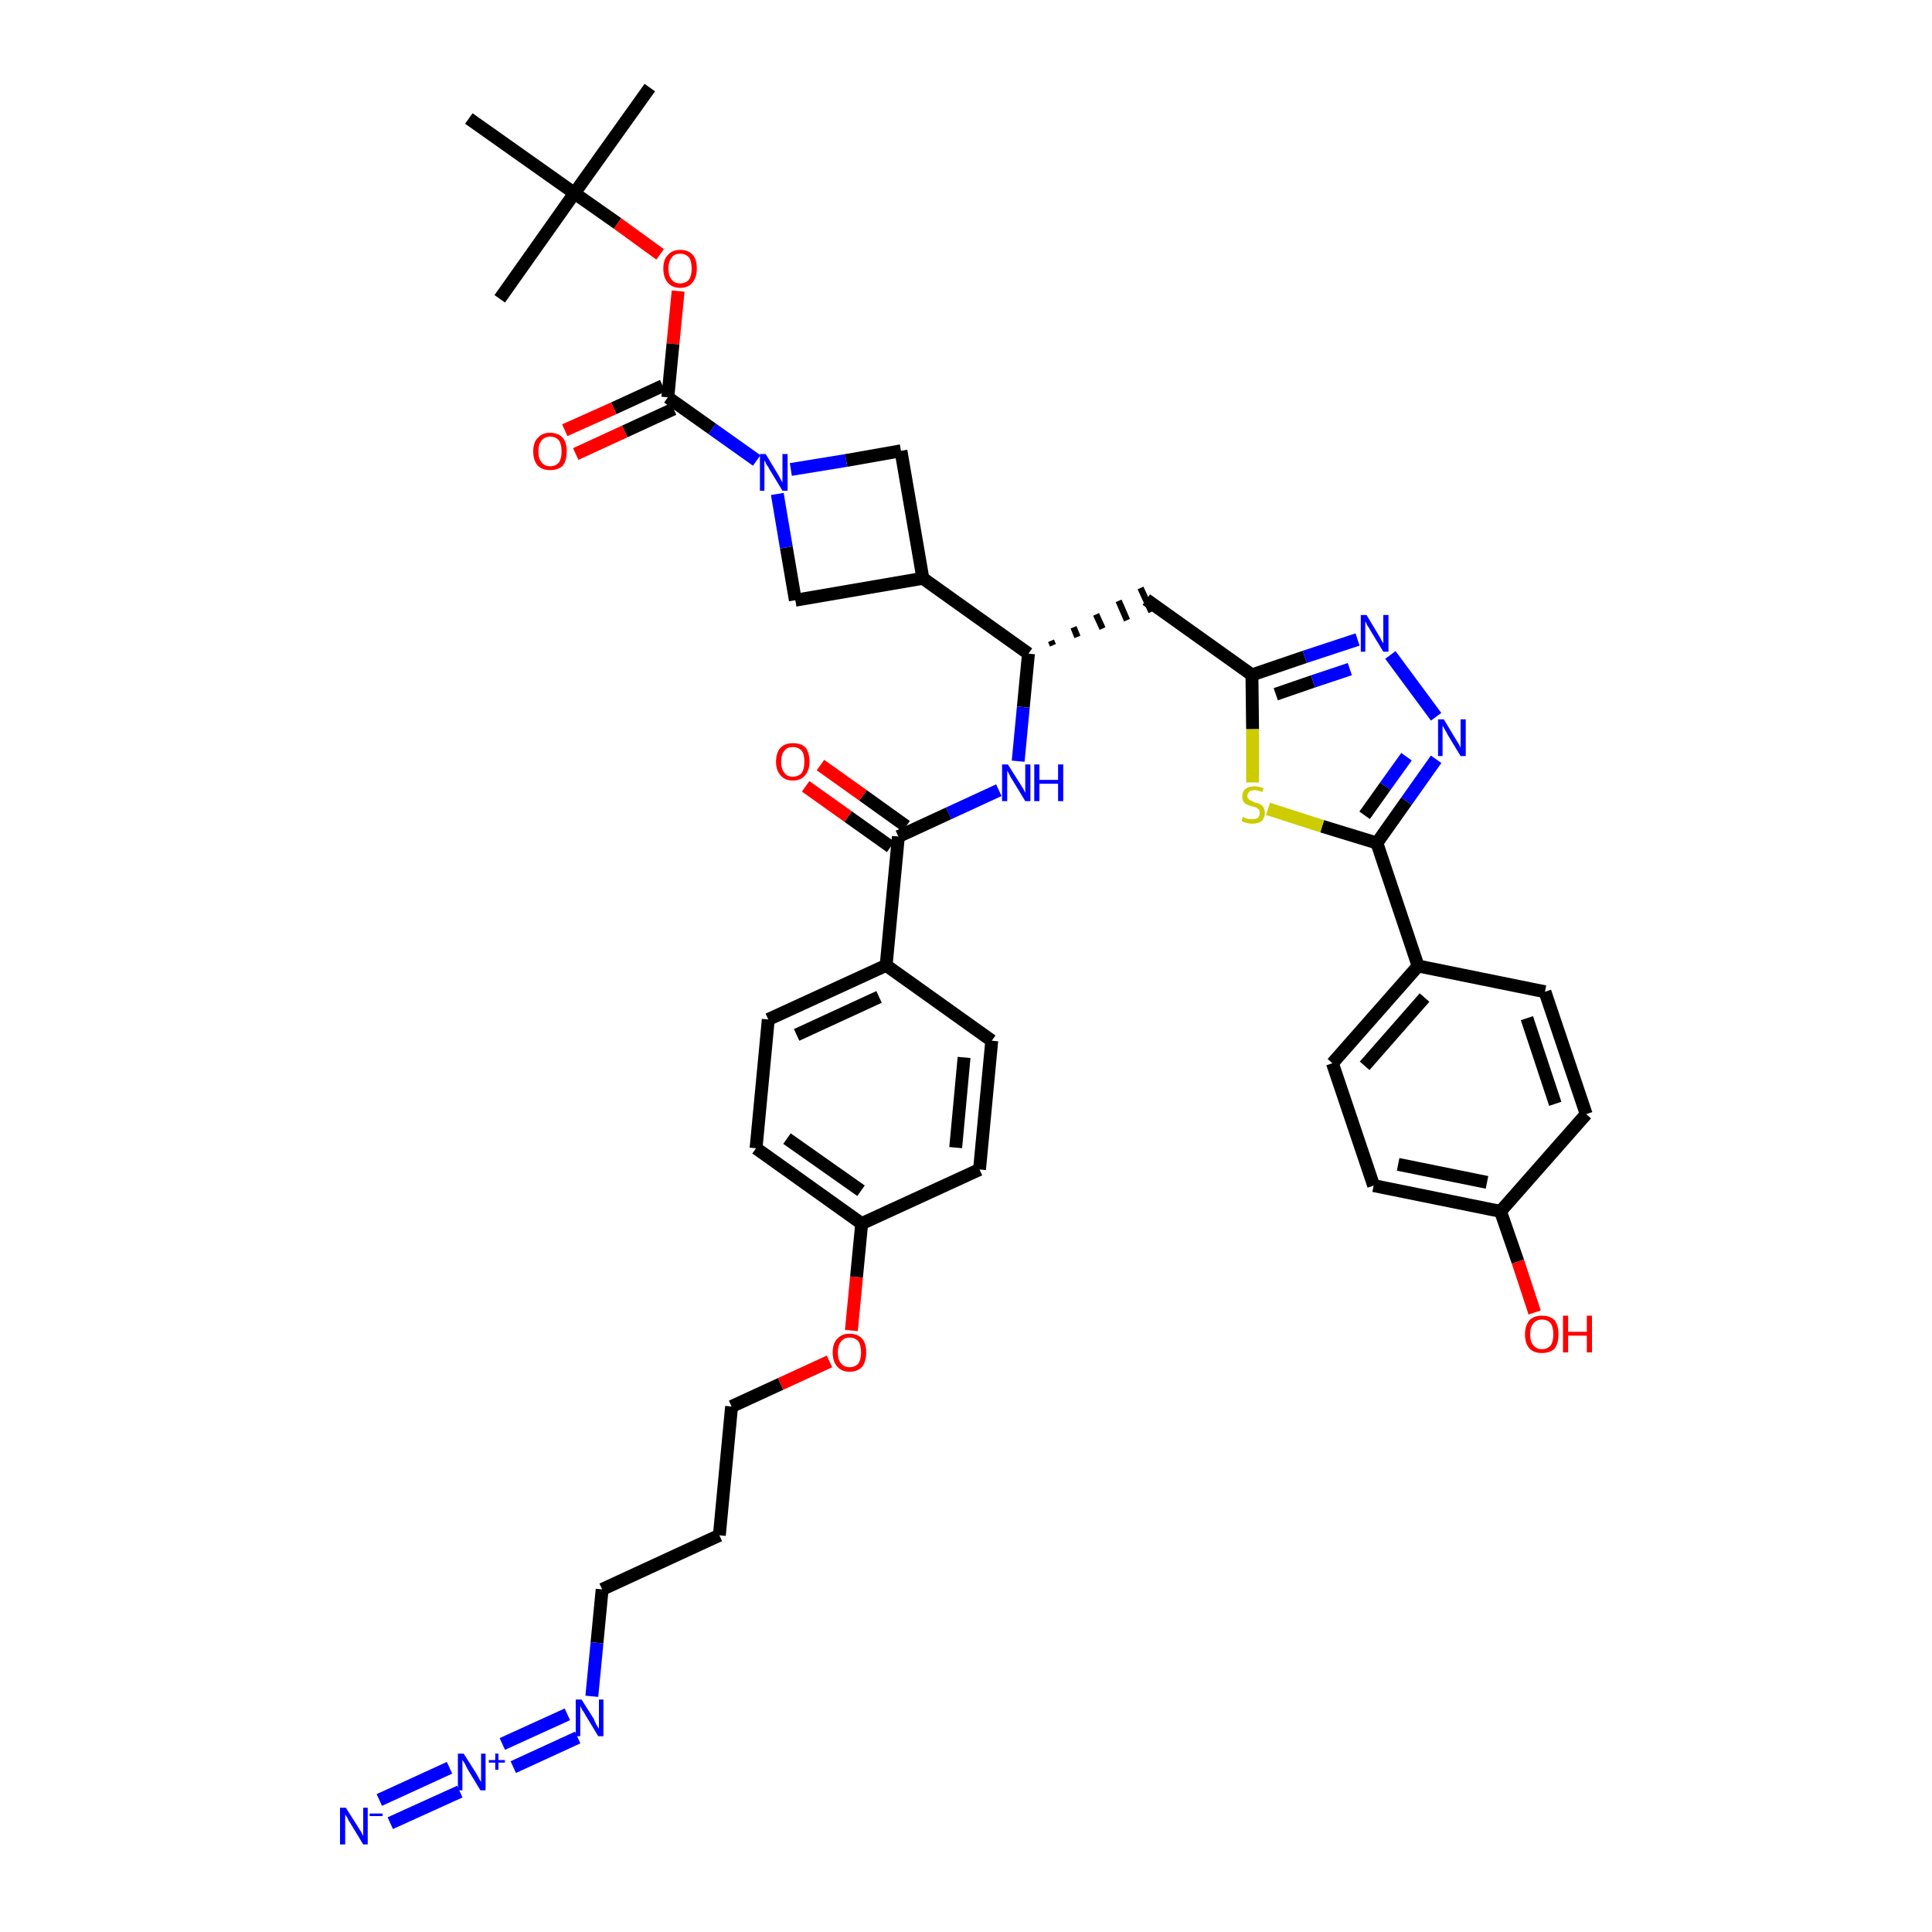 <?xml version='1.0' encoding='iso-8859-1'?>
<svg version='1.1' baseProfile='full'
              xmlns='http://www.w3.org/2000/svg'
                      xmlns:rdkit='http://www.rdkit.org/xml'
                      xmlns:xlink='http://www.w3.org/1999/xlink'
                  xml:space='preserve'
width='300px' height='300px' viewBox='0 0 300 300'>
<!-- END OF HEADER -->
<path class='bond-0 atom-0 atom-1' d='M 100.9,13.6 L 89.2,30.0' style='fill:none;fill-rule:evenodd;stroke:#000000;stroke-width:2.0px;stroke-linecap:butt;stroke-linejoin:miter;stroke-opacity:1' />
<path class='bond-1 atom-1 atom-2' d='M 89.2,30.0 L 77.6,46.4' style='fill:none;fill-rule:evenodd;stroke:#000000;stroke-width:2.0px;stroke-linecap:butt;stroke-linejoin:miter;stroke-opacity:1' />
<path class='bond-2 atom-1 atom-3' d='M 89.2,30.0 L 72.8,18.4' style='fill:none;fill-rule:evenodd;stroke:#000000;stroke-width:2.0px;stroke-linecap:butt;stroke-linejoin:miter;stroke-opacity:1' />
<path class='bond-3 atom-1 atom-4' d='M 89.2,30.0 L 95.9,34.7' style='fill:none;fill-rule:evenodd;stroke:#000000;stroke-width:2.0px;stroke-linecap:butt;stroke-linejoin:miter;stroke-opacity:1' />
<path class='bond-3 atom-1 atom-4' d='M 95.9,34.7 L 102.5,39.5' style='fill:none;fill-rule:evenodd;stroke:#FF0000;stroke-width:2.0px;stroke-linecap:butt;stroke-linejoin:miter;stroke-opacity:1' />
<path class='bond-4 atom-4 atom-5' d='M 105.3,45.2 L 104.5,53.4' style='fill:none;fill-rule:evenodd;stroke:#FF0000;stroke-width:2.0px;stroke-linecap:butt;stroke-linejoin:miter;stroke-opacity:1' />
<path class='bond-4 atom-4 atom-5' d='M 104.5,53.4 L 103.7,61.7' style='fill:none;fill-rule:evenodd;stroke:#000000;stroke-width:2.0px;stroke-linecap:butt;stroke-linejoin:miter;stroke-opacity:1' />
<path class='bond-5 atom-5 atom-6' d='M 102.9,59.9 L 95.3,63.4' style='fill:none;fill-rule:evenodd;stroke:#000000;stroke-width:2.0px;stroke-linecap:butt;stroke-linejoin:miter;stroke-opacity:1' />
<path class='bond-5 atom-5 atom-6' d='M 95.3,63.4 L 87.7,66.8' style='fill:none;fill-rule:evenodd;stroke:#FF0000;stroke-width:2.0px;stroke-linecap:butt;stroke-linejoin:miter;stroke-opacity:1' />
<path class='bond-5 atom-5 atom-6' d='M 104.6,63.5 L 97.0,67.0' style='fill:none;fill-rule:evenodd;stroke:#000000;stroke-width:2.0px;stroke-linecap:butt;stroke-linejoin:miter;stroke-opacity:1' />
<path class='bond-5 atom-5 atom-6' d='M 97.0,67.0 L 89.4,70.5' style='fill:none;fill-rule:evenodd;stroke:#FF0000;stroke-width:2.0px;stroke-linecap:butt;stroke-linejoin:miter;stroke-opacity:1' />
<path class='bond-6 atom-5 atom-7' d='M 103.7,61.7 L 110.6,66.6' style='fill:none;fill-rule:evenodd;stroke:#000000;stroke-width:2.0px;stroke-linecap:butt;stroke-linejoin:miter;stroke-opacity:1' />
<path class='bond-6 atom-5 atom-7' d='M 110.6,66.6 L 117.5,71.5' style='fill:none;fill-rule:evenodd;stroke:#0000FF;stroke-width:2.0px;stroke-linecap:butt;stroke-linejoin:miter;stroke-opacity:1' />
<path class='bond-7 atom-7 atom-8' d='M 122.8,72.9 L 131.4,71.5' style='fill:none;fill-rule:evenodd;stroke:#0000FF;stroke-width:2.0px;stroke-linecap:butt;stroke-linejoin:miter;stroke-opacity:1' />
<path class='bond-7 atom-7 atom-8' d='M 131.4,71.5 L 139.9,70.0' style='fill:none;fill-rule:evenodd;stroke:#000000;stroke-width:2.0px;stroke-linecap:butt;stroke-linejoin:miter;stroke-opacity:1' />
<path class='bond-40 atom-40 atom-7' d='M 123.5,93.2 L 122.1,85.0' style='fill:none;fill-rule:evenodd;stroke:#000000;stroke-width:2.0px;stroke-linecap:butt;stroke-linejoin:miter;stroke-opacity:1' />
<path class='bond-40 atom-40 atom-7' d='M 122.1,85.0 L 120.7,76.7' style='fill:none;fill-rule:evenodd;stroke:#0000FF;stroke-width:2.0px;stroke-linecap:butt;stroke-linejoin:miter;stroke-opacity:1' />
<path class='bond-8 atom-8 atom-9' d='M 139.9,70.0 L 143.3,89.8' style='fill:none;fill-rule:evenodd;stroke:#000000;stroke-width:2.0px;stroke-linecap:butt;stroke-linejoin:miter;stroke-opacity:1' />
<path class='bond-9 atom-9 atom-10' d='M 143.3,89.8 L 159.7,101.5' style='fill:none;fill-rule:evenodd;stroke:#000000;stroke-width:2.0px;stroke-linecap:butt;stroke-linejoin:miter;stroke-opacity:1' />
<path class='bond-39 atom-9 atom-40' d='M 143.3,89.8 L 123.5,93.2' style='fill:none;fill-rule:evenodd;stroke:#000000;stroke-width:2.0px;stroke-linecap:butt;stroke-linejoin:miter;stroke-opacity:1' />
<path class='bond-10 atom-10 atom-11' d='M 163.5,100.2 L 163.2,99.5' style='fill:none;fill-rule:evenodd;stroke:#000000;stroke-width:1.0px;stroke-linecap:butt;stroke-linejoin:miter;stroke-opacity:1' />
<path class='bond-10 atom-10 atom-11' d='M 167.3,98.9 L 166.7,97.4' style='fill:none;fill-rule:evenodd;stroke:#000000;stroke-width:1.0px;stroke-linecap:butt;stroke-linejoin:miter;stroke-opacity:1' />
<path class='bond-10 atom-10 atom-11' d='M 171.2,97.6 L 170.2,95.4' style='fill:none;fill-rule:evenodd;stroke:#000000;stroke-width:1.0px;stroke-linecap:butt;stroke-linejoin:miter;stroke-opacity:1' />
<path class='bond-10 atom-10 atom-11' d='M 175.0,96.3 L 173.7,93.3' style='fill:none;fill-rule:evenodd;stroke:#000000;stroke-width:1.0px;stroke-linecap:butt;stroke-linejoin:miter;stroke-opacity:1' />
<path class='bond-10 atom-10 atom-11' d='M 178.8,95.0 L 177.1,91.3' style='fill:none;fill-rule:evenodd;stroke:#000000;stroke-width:1.0px;stroke-linecap:butt;stroke-linejoin:miter;stroke-opacity:1' />
<path class='bond-23 atom-10 atom-24' d='M 159.7,101.5 L 158.9,109.8' style='fill:none;fill-rule:evenodd;stroke:#000000;stroke-width:2.0px;stroke-linecap:butt;stroke-linejoin:miter;stroke-opacity:1' />
<path class='bond-23 atom-10 atom-24' d='M 158.9,109.8 L 158.1,118.2' style='fill:none;fill-rule:evenodd;stroke:#0000FF;stroke-width:2.0px;stroke-linecap:butt;stroke-linejoin:miter;stroke-opacity:1' />
<path class='bond-11 atom-11 atom-12' d='M 178.0,93.1 L 194.4,104.8' style='fill:none;fill-rule:evenodd;stroke:#000000;stroke-width:2.0px;stroke-linecap:butt;stroke-linejoin:miter;stroke-opacity:1' />
<path class='bond-12 atom-12 atom-13' d='M 194.4,104.8 L 202.6,102.0' style='fill:none;fill-rule:evenodd;stroke:#000000;stroke-width:2.0px;stroke-linecap:butt;stroke-linejoin:miter;stroke-opacity:1' />
<path class='bond-12 atom-12 atom-13' d='M 202.6,102.0 L 210.8,99.3' style='fill:none;fill-rule:evenodd;stroke:#0000FF;stroke-width:2.0px;stroke-linecap:butt;stroke-linejoin:miter;stroke-opacity:1' />
<path class='bond-12 atom-12 atom-13' d='M 198.1,107.8 L 203.9,105.8' style='fill:none;fill-rule:evenodd;stroke:#000000;stroke-width:2.0px;stroke-linecap:butt;stroke-linejoin:miter;stroke-opacity:1' />
<path class='bond-12 atom-12 atom-13' d='M 203.9,105.8 L 209.6,103.9' style='fill:none;fill-rule:evenodd;stroke:#0000FF;stroke-width:2.0px;stroke-linecap:butt;stroke-linejoin:miter;stroke-opacity:1' />
<path class='bond-41 atom-23 atom-12' d='M 194.5,121.5 L 194.5,113.2' style='fill:none;fill-rule:evenodd;stroke:#CCCC00;stroke-width:2.0px;stroke-linecap:butt;stroke-linejoin:miter;stroke-opacity:1' />
<path class='bond-41 atom-23 atom-12' d='M 194.5,113.2 L 194.4,104.8' style='fill:none;fill-rule:evenodd;stroke:#000000;stroke-width:2.0px;stroke-linecap:butt;stroke-linejoin:miter;stroke-opacity:1' />
<path class='bond-13 atom-13 atom-14' d='M 215.9,101.7 L 223.0,111.3' style='fill:none;fill-rule:evenodd;stroke:#0000FF;stroke-width:2.0px;stroke-linecap:butt;stroke-linejoin:miter;stroke-opacity:1' />
<path class='bond-14 atom-14 atom-15' d='M 223.0,117.9 L 218.4,124.4' style='fill:none;fill-rule:evenodd;stroke:#0000FF;stroke-width:2.0px;stroke-linecap:butt;stroke-linejoin:miter;stroke-opacity:1' />
<path class='bond-14 atom-14 atom-15' d='M 218.4,124.4 L 213.8,130.9' style='fill:none;fill-rule:evenodd;stroke:#000000;stroke-width:2.0px;stroke-linecap:butt;stroke-linejoin:miter;stroke-opacity:1' />
<path class='bond-14 atom-14 atom-15' d='M 218.4,117.5 L 215.1,122.1' style='fill:none;fill-rule:evenodd;stroke:#0000FF;stroke-width:2.0px;stroke-linecap:butt;stroke-linejoin:miter;stroke-opacity:1' />
<path class='bond-14 atom-14 atom-15' d='M 215.1,122.1 L 211.9,126.6' style='fill:none;fill-rule:evenodd;stroke:#000000;stroke-width:2.0px;stroke-linecap:butt;stroke-linejoin:miter;stroke-opacity:1' />
<path class='bond-15 atom-15 atom-16' d='M 213.8,130.9 L 220.2,150.0' style='fill:none;fill-rule:evenodd;stroke:#000000;stroke-width:2.0px;stroke-linecap:butt;stroke-linejoin:miter;stroke-opacity:1' />
<path class='bond-22 atom-15 atom-23' d='M 213.8,130.9 L 205.3,128.3' style='fill:none;fill-rule:evenodd;stroke:#000000;stroke-width:2.0px;stroke-linecap:butt;stroke-linejoin:miter;stroke-opacity:1' />
<path class='bond-22 atom-15 atom-23' d='M 205.3,128.3 L 196.9,125.6' style='fill:none;fill-rule:evenodd;stroke:#CCCC00;stroke-width:2.0px;stroke-linecap:butt;stroke-linejoin:miter;stroke-opacity:1' />
<path class='bond-16 atom-16 atom-17' d='M 220.2,150.0 L 206.9,165.1' style='fill:none;fill-rule:evenodd;stroke:#000000;stroke-width:2.0px;stroke-linecap:butt;stroke-linejoin:miter;stroke-opacity:1' />
<path class='bond-16 atom-16 atom-17' d='M 221.2,154.9 L 211.9,165.5' style='fill:none;fill-rule:evenodd;stroke:#000000;stroke-width:2.0px;stroke-linecap:butt;stroke-linejoin:miter;stroke-opacity:1' />
<path class='bond-43 atom-22 atom-16' d='M 239.9,154.0 L 220.2,150.0' style='fill:none;fill-rule:evenodd;stroke:#000000;stroke-width:2.0px;stroke-linecap:butt;stroke-linejoin:miter;stroke-opacity:1' />
<path class='bond-17 atom-17 atom-18' d='M 206.9,165.1 L 213.3,184.1' style='fill:none;fill-rule:evenodd;stroke:#000000;stroke-width:2.0px;stroke-linecap:butt;stroke-linejoin:miter;stroke-opacity:1' />
<path class='bond-18 atom-18 atom-19' d='M 213.3,184.1 L 233.0,188.1' style='fill:none;fill-rule:evenodd;stroke:#000000;stroke-width:2.0px;stroke-linecap:butt;stroke-linejoin:miter;stroke-opacity:1' />
<path class='bond-18 atom-18 atom-19' d='M 217.1,180.8 L 230.9,183.6' style='fill:none;fill-rule:evenodd;stroke:#000000;stroke-width:2.0px;stroke-linecap:butt;stroke-linejoin:miter;stroke-opacity:1' />
<path class='bond-19 atom-19 atom-20' d='M 233.0,188.1 L 235.7,195.9' style='fill:none;fill-rule:evenodd;stroke:#000000;stroke-width:2.0px;stroke-linecap:butt;stroke-linejoin:miter;stroke-opacity:1' />
<path class='bond-19 atom-19 atom-20' d='M 235.7,195.9 L 238.3,203.8' style='fill:none;fill-rule:evenodd;stroke:#FF0000;stroke-width:2.0px;stroke-linecap:butt;stroke-linejoin:miter;stroke-opacity:1' />
<path class='bond-20 atom-19 atom-21' d='M 233.0,188.1 L 246.3,173.0' style='fill:none;fill-rule:evenodd;stroke:#000000;stroke-width:2.0px;stroke-linecap:butt;stroke-linejoin:miter;stroke-opacity:1' />
<path class='bond-21 atom-21 atom-22' d='M 246.3,173.0 L 239.9,154.0' style='fill:none;fill-rule:evenodd;stroke:#000000;stroke-width:2.0px;stroke-linecap:butt;stroke-linejoin:miter;stroke-opacity:1' />
<path class='bond-21 atom-21 atom-22' d='M 241.5,171.4 L 237.1,158.1' style='fill:none;fill-rule:evenodd;stroke:#000000;stroke-width:2.0px;stroke-linecap:butt;stroke-linejoin:miter;stroke-opacity:1' />
<path class='bond-24 atom-24 atom-25' d='M 155.1,122.7 L 147.3,126.3' style='fill:none;fill-rule:evenodd;stroke:#0000FF;stroke-width:2.0px;stroke-linecap:butt;stroke-linejoin:miter;stroke-opacity:1' />
<path class='bond-24 atom-24 atom-25' d='M 147.3,126.3 L 139.5,129.9' style='fill:none;fill-rule:evenodd;stroke:#000000;stroke-width:2.0px;stroke-linecap:butt;stroke-linejoin:miter;stroke-opacity:1' />
<path class='bond-25 atom-25 atom-26' d='M 140.7,128.3 L 134.0,123.5' style='fill:none;fill-rule:evenodd;stroke:#000000;stroke-width:2.0px;stroke-linecap:butt;stroke-linejoin:miter;stroke-opacity:1' />
<path class='bond-25 atom-25 atom-26' d='M 134.0,123.5 L 127.4,118.8' style='fill:none;fill-rule:evenodd;stroke:#FF0000;stroke-width:2.0px;stroke-linecap:butt;stroke-linejoin:miter;stroke-opacity:1' />
<path class='bond-25 atom-25 atom-26' d='M 138.3,131.5 L 131.7,126.8' style='fill:none;fill-rule:evenodd;stroke:#000000;stroke-width:2.0px;stroke-linecap:butt;stroke-linejoin:miter;stroke-opacity:1' />
<path class='bond-25 atom-25 atom-26' d='M 131.7,126.8 L 125.1,122.1' style='fill:none;fill-rule:evenodd;stroke:#FF0000;stroke-width:2.0px;stroke-linecap:butt;stroke-linejoin:miter;stroke-opacity:1' />
<path class='bond-26 atom-25 atom-27' d='M 139.5,129.9 L 137.6,149.9' style='fill:none;fill-rule:evenodd;stroke:#000000;stroke-width:2.0px;stroke-linecap:butt;stroke-linejoin:miter;stroke-opacity:1' />
<path class='bond-27 atom-27 atom-28' d='M 137.6,149.9 L 119.3,158.3' style='fill:none;fill-rule:evenodd;stroke:#000000;stroke-width:2.0px;stroke-linecap:butt;stroke-linejoin:miter;stroke-opacity:1' />
<path class='bond-27 atom-27 atom-28' d='M 136.5,154.8 L 123.7,160.7' style='fill:none;fill-rule:evenodd;stroke:#000000;stroke-width:2.0px;stroke-linecap:butt;stroke-linejoin:miter;stroke-opacity:1' />
<path class='bond-42 atom-39 atom-27' d='M 154.0,161.6 L 137.6,149.9' style='fill:none;fill-rule:evenodd;stroke:#000000;stroke-width:2.0px;stroke-linecap:butt;stroke-linejoin:miter;stroke-opacity:1' />
<path class='bond-28 atom-28 atom-29' d='M 119.3,158.3 L 117.4,178.3' style='fill:none;fill-rule:evenodd;stroke:#000000;stroke-width:2.0px;stroke-linecap:butt;stroke-linejoin:miter;stroke-opacity:1' />
<path class='bond-29 atom-29 atom-30' d='M 117.4,178.3 L 133.8,190.0' style='fill:none;fill-rule:evenodd;stroke:#000000;stroke-width:2.0px;stroke-linecap:butt;stroke-linejoin:miter;stroke-opacity:1' />
<path class='bond-29 atom-29 atom-30' d='M 122.2,176.8 L 133.7,184.9' style='fill:none;fill-rule:evenodd;stroke:#000000;stroke-width:2.0px;stroke-linecap:butt;stroke-linejoin:miter;stroke-opacity:1' />
<path class='bond-30 atom-30 atom-31' d='M 133.8,190.0 L 133.0,198.3' style='fill:none;fill-rule:evenodd;stroke:#000000;stroke-width:2.0px;stroke-linecap:butt;stroke-linejoin:miter;stroke-opacity:1' />
<path class='bond-30 atom-30 atom-31' d='M 133.0,198.3 L 132.2,206.6' style='fill:none;fill-rule:evenodd;stroke:#FF0000;stroke-width:2.0px;stroke-linecap:butt;stroke-linejoin:miter;stroke-opacity:1' />
<path class='bond-37 atom-30 atom-38' d='M 133.8,190.0 L 152.1,181.6' style='fill:none;fill-rule:evenodd;stroke:#000000;stroke-width:2.0px;stroke-linecap:butt;stroke-linejoin:miter;stroke-opacity:1' />
<path class='bond-31 atom-31 atom-32' d='M 128.8,211.4 L 121.2,214.9' style='fill:none;fill-rule:evenodd;stroke:#FF0000;stroke-width:2.0px;stroke-linecap:butt;stroke-linejoin:miter;stroke-opacity:1' />
<path class='bond-31 atom-31 atom-32' d='M 121.2,214.9 L 113.6,218.4' style='fill:none;fill-rule:evenodd;stroke:#000000;stroke-width:2.0px;stroke-linecap:butt;stroke-linejoin:miter;stroke-opacity:1' />
<path class='bond-32 atom-32 atom-33' d='M 113.6,218.4 L 111.7,238.4' style='fill:none;fill-rule:evenodd;stroke:#000000;stroke-width:2.0px;stroke-linecap:butt;stroke-linejoin:miter;stroke-opacity:1' />
<path class='bond-33 atom-33 atom-34' d='M 111.7,238.4 L 93.5,246.8' style='fill:none;fill-rule:evenodd;stroke:#000000;stroke-width:2.0px;stroke-linecap:butt;stroke-linejoin:miter;stroke-opacity:1' />
<path class='bond-34 atom-34 atom-35' d='M 93.5,246.8 L 92.7,255.1' style='fill:none;fill-rule:evenodd;stroke:#000000;stroke-width:2.0px;stroke-linecap:butt;stroke-linejoin:miter;stroke-opacity:1' />
<path class='bond-34 atom-34 atom-35' d='M 92.7,255.1 L 91.9,263.4' style='fill:none;fill-rule:evenodd;stroke:#0000FF;stroke-width:2.0px;stroke-linecap:butt;stroke-linejoin:miter;stroke-opacity:1' />
<path class='bond-35 atom-35 atom-36' d='M 88.1,266.2 L 78.0,270.8' style='fill:none;fill-rule:evenodd;stroke:#0000FF;stroke-width:2.0px;stroke-linecap:butt;stroke-linejoin:miter;stroke-opacity:1' />
<path class='bond-35 atom-35 atom-36' d='M 89.7,269.8 L 79.7,274.4' style='fill:none;fill-rule:evenodd;stroke:#0000FF;stroke-width:2.0px;stroke-linecap:butt;stroke-linejoin:miter;stroke-opacity:1' />
<path class='bond-36 atom-36 atom-37' d='M 69.8,274.5 L 58.9,279.5' style='fill:none;fill-rule:evenodd;stroke:#0000FF;stroke-width:2.0px;stroke-linecap:butt;stroke-linejoin:miter;stroke-opacity:1' />
<path class='bond-36 atom-36 atom-37' d='M 71.4,278.2 L 60.6,283.1' style='fill:none;fill-rule:evenodd;stroke:#0000FF;stroke-width:2.0px;stroke-linecap:butt;stroke-linejoin:miter;stroke-opacity:1' />
<path class='bond-38 atom-38 atom-39' d='M 152.1,181.6 L 154.0,161.6' style='fill:none;fill-rule:evenodd;stroke:#000000;stroke-width:2.0px;stroke-linecap:butt;stroke-linejoin:miter;stroke-opacity:1' />
<path class='bond-38 atom-38 atom-39' d='M 148.4,178.2 L 149.7,164.2' style='fill:none;fill-rule:evenodd;stroke:#000000;stroke-width:2.0px;stroke-linecap:butt;stroke-linejoin:miter;stroke-opacity:1' />
<path  class='atom-4' d='M 103.0 41.7
Q 103.0 40.3, 103.7 39.6
Q 104.4 38.8, 105.6 38.8
Q 106.9 38.8, 107.6 39.6
Q 108.2 40.3, 108.2 41.7
Q 108.2 43.1, 107.5 43.9
Q 106.9 44.7, 105.6 44.7
Q 104.4 44.7, 103.7 43.9
Q 103.0 43.1, 103.0 41.7
M 105.6 44.0
Q 106.5 44.0, 107.0 43.4
Q 107.4 42.8, 107.4 41.7
Q 107.4 40.6, 107.0 40.0
Q 106.5 39.4, 105.6 39.4
Q 104.7 39.4, 104.3 40.0
Q 103.8 40.6, 103.8 41.7
Q 103.8 42.9, 104.3 43.4
Q 104.7 44.0, 105.6 44.0
' fill='#FF0000'/>
<path  class='atom-6' d='M 82.8 70.1
Q 82.8 68.7, 83.5 68.0
Q 84.2 67.2, 85.4 67.2
Q 86.7 67.2, 87.4 68.0
Q 88.0 68.7, 88.0 70.1
Q 88.0 71.5, 87.4 72.3
Q 86.7 73.0, 85.4 73.0
Q 84.2 73.0, 83.5 72.3
Q 82.8 71.5, 82.8 70.1
M 85.4 72.4
Q 86.3 72.4, 86.8 71.8
Q 87.2 71.2, 87.2 70.1
Q 87.2 69.0, 86.8 68.4
Q 86.3 67.8, 85.4 67.8
Q 84.6 67.8, 84.1 68.4
Q 83.6 69.0, 83.6 70.1
Q 83.6 71.2, 84.1 71.8
Q 84.6 72.4, 85.4 72.4
' fill='#FF0000'/>
<path  class='atom-7' d='M 118.9 70.5
L 120.7 73.5
Q 120.9 73.8, 121.2 74.4
Q 121.5 74.9, 121.5 74.9
L 121.5 70.5
L 122.3 70.5
L 122.3 76.2
L 121.5 76.2
L 119.5 72.9
Q 119.3 72.5, 119.0 72.1
Q 118.8 71.6, 118.7 71.5
L 118.7 76.2
L 118.0 76.2
L 118.0 70.5
L 118.9 70.5
' fill='#0000FF'/>
<path  class='atom-13' d='M 212.2 95.5
L 214.0 98.5
Q 214.2 98.8, 214.5 99.4
Q 214.8 99.9, 214.8 99.9
L 214.8 95.5
L 215.6 95.5
L 215.6 101.2
L 214.8 101.2
L 212.8 97.9
Q 212.6 97.5, 212.3 97.1
Q 212.1 96.6, 212.0 96.5
L 212.0 101.2
L 211.3 101.2
L 211.3 95.5
L 212.2 95.5
' fill='#0000FF'/>
<path  class='atom-14' d='M 224.2 111.7
L 226.0 114.7
Q 226.2 115.0, 226.5 115.5
Q 226.8 116.1, 226.8 116.1
L 226.8 111.7
L 227.6 111.7
L 227.6 117.4
L 226.8 117.4
L 224.8 114.1
Q 224.6 113.7, 224.3 113.2
Q 224.1 112.8, 224.0 112.7
L 224.0 117.4
L 223.3 117.4
L 223.3 111.7
L 224.2 111.7
' fill='#0000FF'/>
<path  class='atom-20' d='M 236.8 207.2
Q 236.8 205.8, 237.5 205.0
Q 238.2 204.3, 239.4 204.3
Q 240.7 204.3, 241.4 205.0
Q 242.0 205.8, 242.0 207.2
Q 242.0 208.6, 241.4 209.4
Q 240.7 210.1, 239.4 210.1
Q 238.2 210.1, 237.5 209.4
Q 236.8 208.6, 236.8 207.2
M 239.4 209.5
Q 240.3 209.5, 240.8 208.9
Q 241.2 208.3, 241.2 207.2
Q 241.2 206.1, 240.8 205.5
Q 240.3 204.9, 239.4 204.9
Q 238.6 204.9, 238.1 205.5
Q 237.6 206.1, 237.6 207.2
Q 237.6 208.3, 238.1 208.9
Q 238.6 209.5, 239.4 209.5
' fill='#FF0000'/>
<path  class='atom-20' d='M 242.7 204.3
L 243.5 204.3
L 243.5 206.8
L 246.4 206.8
L 246.4 204.3
L 247.2 204.3
L 247.2 210.0
L 246.4 210.0
L 246.4 207.4
L 243.5 207.4
L 243.5 210.0
L 242.7 210.0
L 242.7 204.3
' fill='#FF0000'/>
<path  class='atom-23' d='M 193.0 126.8
Q 193.0 126.9, 193.3 127.0
Q 193.6 127.1, 193.9 127.2
Q 194.2 127.2, 194.4 127.2
Q 195.0 127.2, 195.3 127.0
Q 195.6 126.7, 195.6 126.3
Q 195.6 125.9, 195.5 125.7
Q 195.3 125.6, 195.1 125.4
Q 194.8 125.3, 194.4 125.2
Q 193.9 125.1, 193.6 124.9
Q 193.3 124.8, 193.1 124.5
Q 192.9 124.2, 192.9 123.7
Q 192.9 122.9, 193.4 122.5
Q 193.9 122.1, 194.8 122.1
Q 195.5 122.1, 196.2 122.4
L 196.0 123.0
Q 195.4 122.7, 194.8 122.7
Q 194.3 122.7, 194.0 122.9
Q 193.7 123.2, 193.7 123.6
Q 193.7 123.9, 193.8 124.0
Q 194.0 124.2, 194.2 124.3
Q 194.5 124.4, 194.8 124.6
Q 195.4 124.7, 195.7 124.9
Q 196.0 125.0, 196.2 125.4
Q 196.4 125.7, 196.4 126.3
Q 196.4 127.0, 195.9 127.5
Q 195.4 127.9, 194.5 127.9
Q 194.0 127.9, 193.6 127.8
Q 193.2 127.7, 192.8 127.5
L 193.0 126.8
' fill='#CCCC00'/>
<path  class='atom-24' d='M 156.5 118.7
L 158.4 121.7
Q 158.6 122.0, 158.9 122.5
Q 159.2 123.1, 159.2 123.1
L 159.2 118.7
L 160.0 118.7
L 160.0 124.4
L 159.2 124.4
L 157.2 121.1
Q 156.9 120.7, 156.7 120.2
Q 156.5 119.8, 156.4 119.7
L 156.4 124.4
L 155.6 124.4
L 155.6 118.7
L 156.5 118.7
' fill='#0000FF'/>
<path  class='atom-24' d='M 160.6 118.7
L 161.4 118.7
L 161.4 121.1
L 164.3 121.1
L 164.3 118.7
L 165.1 118.7
L 165.1 124.4
L 164.3 124.4
L 164.3 121.7
L 161.4 121.7
L 161.4 124.4
L 160.6 124.4
L 160.6 118.7
' fill='#0000FF'/>
<path  class='atom-26' d='M 120.5 118.3
Q 120.5 116.9, 121.2 116.1
Q 121.9 115.4, 123.1 115.4
Q 124.4 115.4, 125.1 116.1
Q 125.7 116.9, 125.7 118.3
Q 125.7 119.6, 125.0 120.4
Q 124.4 121.2, 123.1 121.2
Q 121.9 121.2, 121.2 120.4
Q 120.5 119.6, 120.5 118.3
M 123.1 120.6
Q 124.0 120.6, 124.5 120.0
Q 124.9 119.4, 124.9 118.3
Q 124.9 117.1, 124.5 116.6
Q 124.0 116.0, 123.1 116.0
Q 122.2 116.0, 121.8 116.6
Q 121.3 117.1, 121.3 118.3
Q 121.3 119.4, 121.8 120.0
Q 122.2 120.6, 123.1 120.6
' fill='#FF0000'/>
<path  class='atom-31' d='M 129.3 210.0
Q 129.3 208.6, 130.0 207.9
Q 130.7 207.1, 131.9 207.1
Q 133.2 207.1, 133.9 207.9
Q 134.5 208.6, 134.5 210.0
Q 134.5 211.4, 133.9 212.2
Q 133.2 213.0, 131.9 213.0
Q 130.7 213.0, 130.0 212.2
Q 129.3 211.4, 129.3 210.0
M 131.9 212.3
Q 132.8 212.3, 133.3 211.7
Q 133.7 211.1, 133.7 210.0
Q 133.7 208.9, 133.3 208.3
Q 132.8 207.7, 131.9 207.7
Q 131.1 207.7, 130.6 208.3
Q 130.1 208.9, 130.1 210.0
Q 130.1 211.2, 130.6 211.7
Q 131.1 212.3, 131.9 212.3
' fill='#FF0000'/>
<path  class='atom-35' d='M 90.3 263.9
L 92.2 266.9
Q 92.3 267.2, 92.6 267.8
Q 92.9 268.3, 93.0 268.4
L 93.0 263.9
L 93.7 263.9
L 93.7 269.6
L 92.9 269.6
L 90.9 266.3
Q 90.7 265.9, 90.4 265.5
Q 90.2 265.1, 90.1 264.9
L 90.1 269.6
L 89.4 269.6
L 89.4 263.9
L 90.3 263.9
' fill='#0000FF'/>
<path  class='atom-36' d='M 72.0 272.3
L 73.9 275.3
Q 74.1 275.6, 74.4 276.2
Q 74.7 276.7, 74.7 276.7
L 74.7 272.3
L 75.4 272.3
L 75.4 278.0
L 74.6 278.0
L 72.6 274.7
Q 72.4 274.3, 72.2 273.9
Q 71.9 273.4, 71.8 273.3
L 71.8 278.0
L 71.1 278.0
L 71.1 272.3
L 72.0 272.3
' fill='#0000FF'/>
<path  class='atom-36' d='M 75.9 273.3
L 76.9 273.3
L 76.9 272.3
L 77.4 272.3
L 77.4 273.3
L 78.4 273.3
L 78.4 273.7
L 77.4 273.7
L 77.4 274.8
L 76.9 274.8
L 76.9 273.7
L 75.9 273.7
L 75.9 273.3
' fill='#0000FF'/>
<path  class='atom-37' d='M 53.7 280.7
L 55.6 283.7
Q 55.8 284.0, 56.1 284.5
Q 56.4 285.1, 56.4 285.1
L 56.4 280.7
L 57.1 280.7
L 57.1 286.4
L 56.4 286.4
L 54.4 283.1
Q 54.1 282.7, 53.9 282.2
Q 53.6 281.8, 53.6 281.7
L 53.6 286.4
L 52.8 286.4
L 52.8 280.7
L 53.7 280.7
' fill='#0000FF'/>
<path  class='atom-37' d='M 57.4 281.6
L 59.4 281.6
L 59.4 282.0
L 57.4 282.0
L 57.4 281.6
' fill='#0000FF'/>
</svg>
